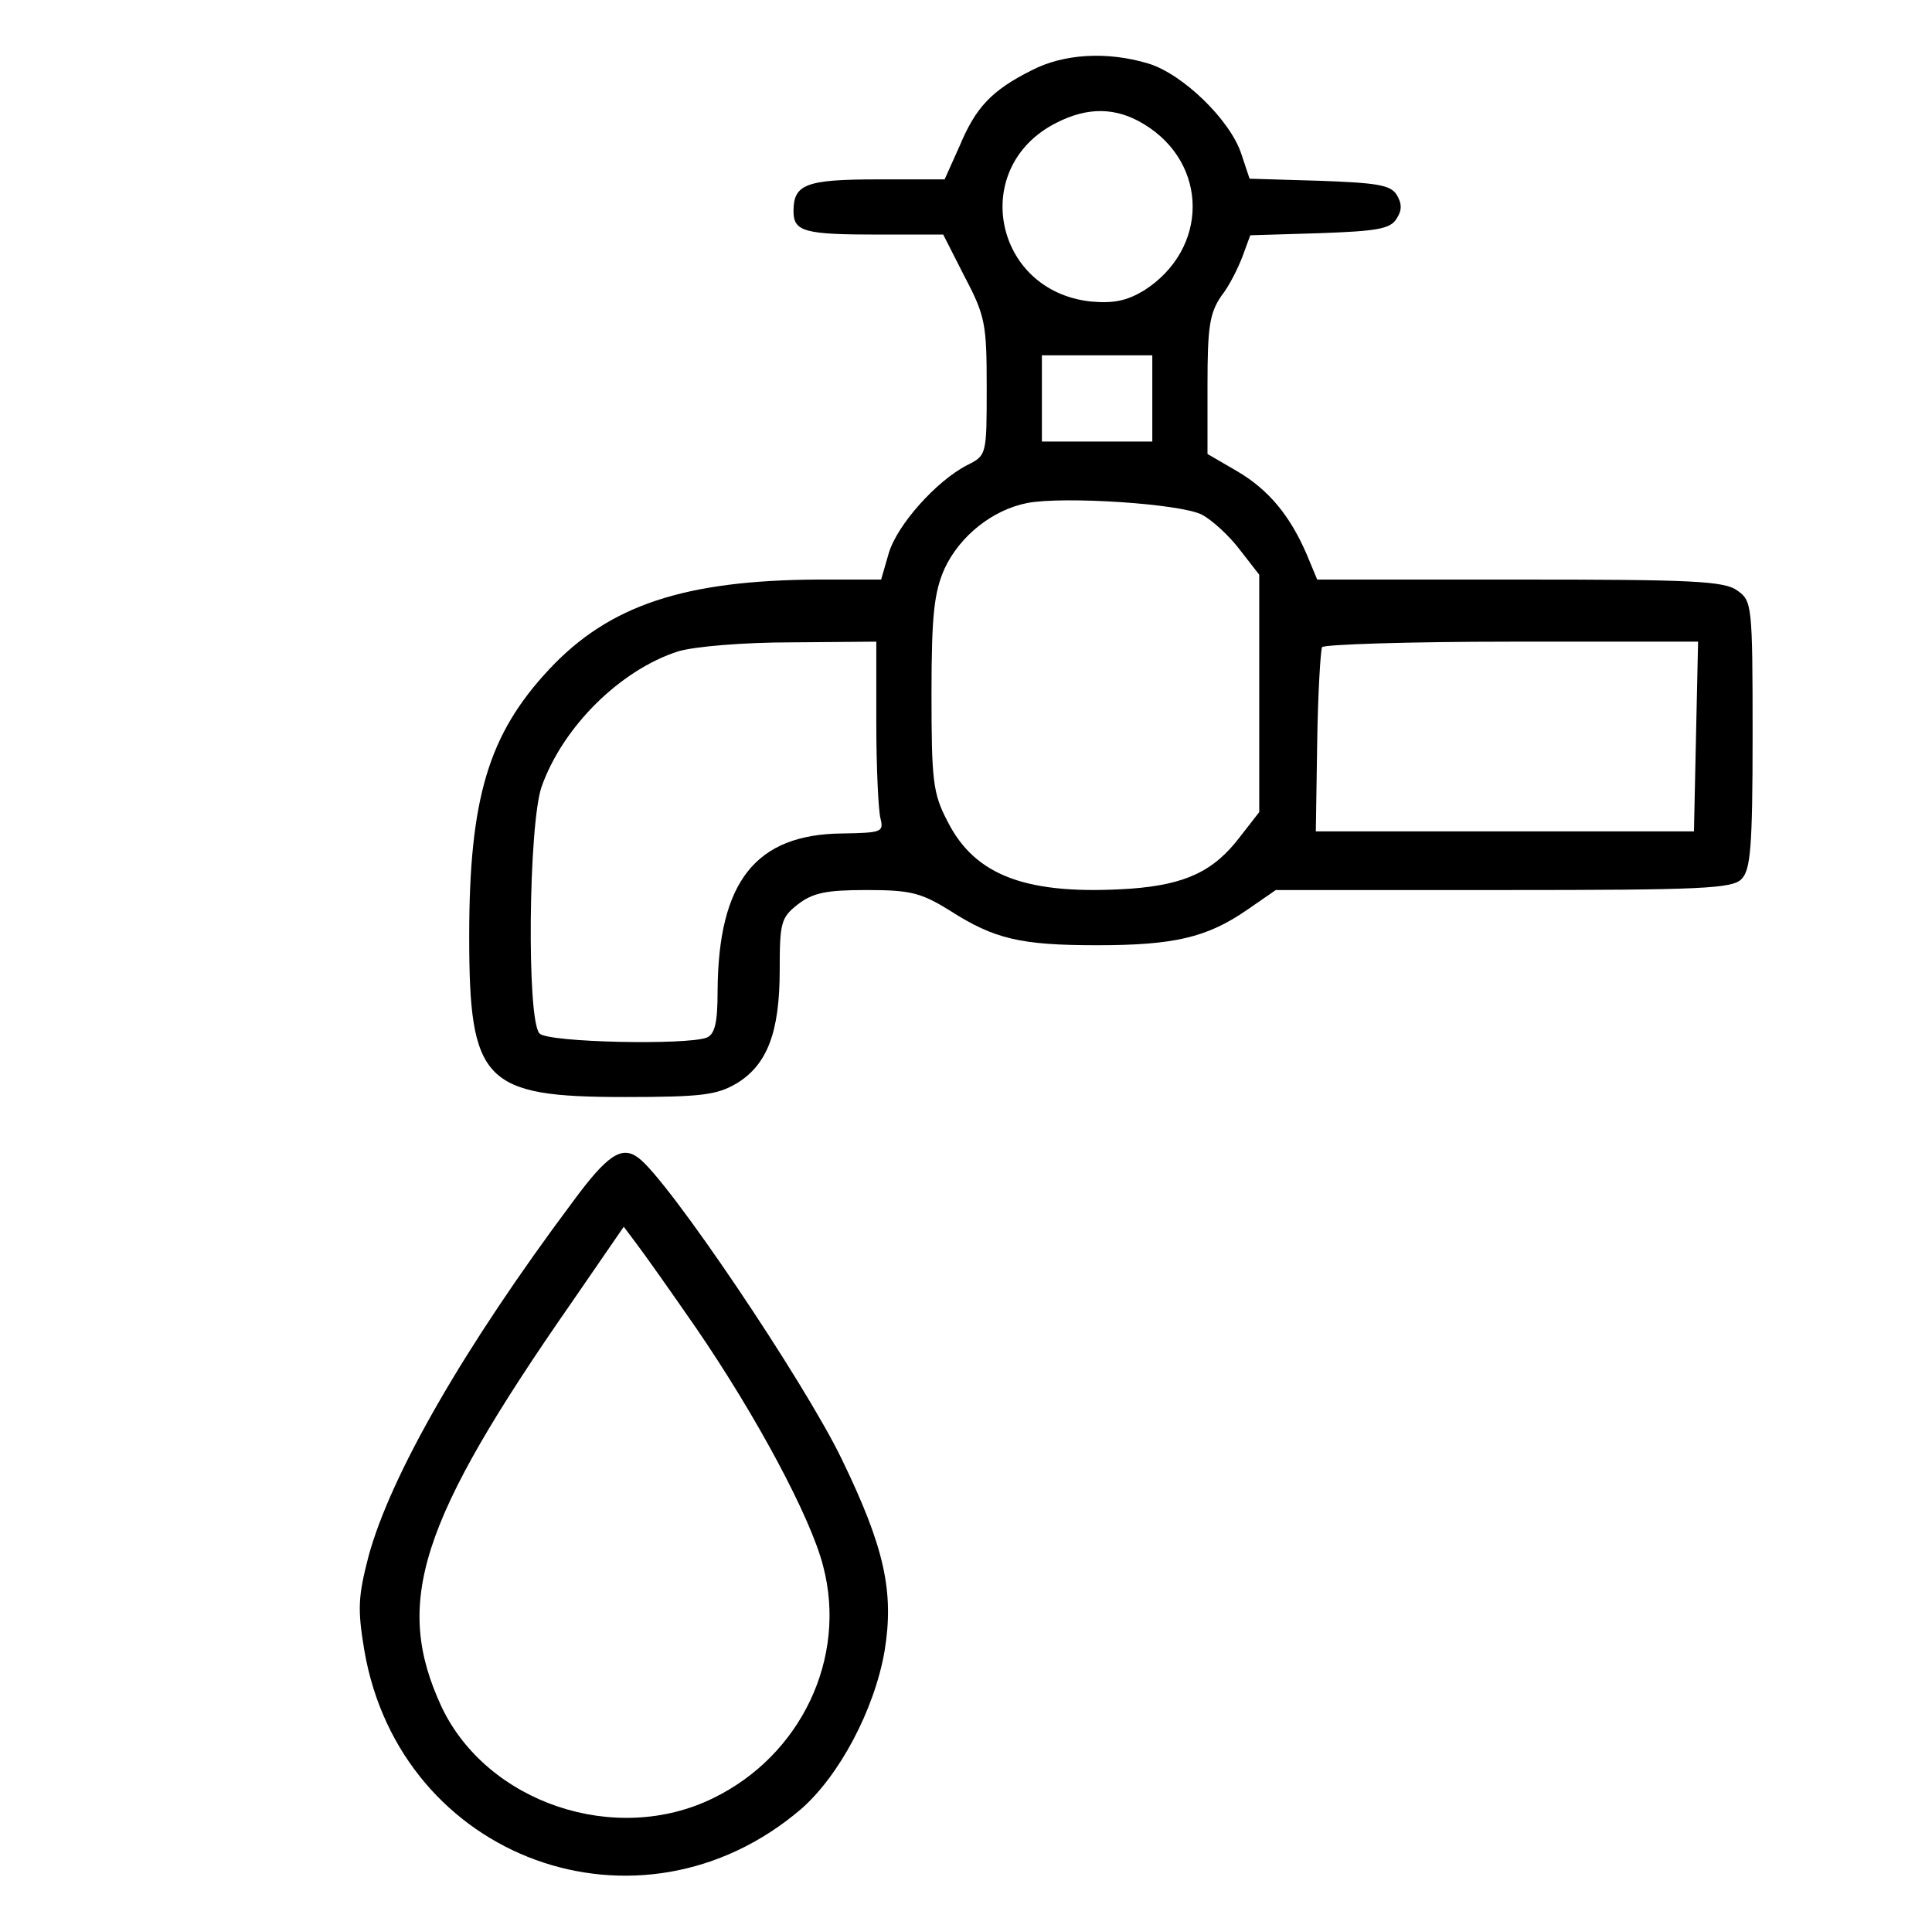 <?xml version="1.0" standalone="no"?>
<!DOCTYPE svg PUBLIC "-//W3C//DTD SVG 20010904//EN"
 "http://www.w3.org/TR/2001/REC-SVG-20010904/DTD/svg10.dtd">
<svg version="1.0" xmlns="http://www.w3.org/2000/svg"
 width="280pt" height="277pt" viewBox="0 0 280 277"
 preserveAspectRatio="xMidYMid meet">

<g transform="translate(0,277) scale(0.1,-0.1)"
fill="#000000" stroke="none">
<path d="M1495 2668 c-58 -29 -81 -54 -104 -109 l-22 -49 -97 0 c-104 0 -122
-7 -122 -46 0 -30 16 -34 124 -34 l93 0 31 -61 c30 -57 32 -69 32 -160 0 -98
0 -99 -28 -113 -45 -23 -102 -87 -114 -128 l-11 -38 -91 0 c-194 -1 -303 -37
-390 -130 -88 -94 -116 -187 -116 -387 0 -211 21 -233 225 -233 113 0 134 3
163 20 44 27 62 74 62 164 0 69 2 76 26 95 22 17 41 21 100 21 64 0 79 -4 121
-30 64 -41 102 -50 213 -50 111 0 159 11 217 51 l42 29 330 0 c286 0 332 2
345 16 13 13 16 46 16 209 0 189 -1 194 -22 209 -19 14 -66 16 -316 16 l-293
0 -15 36 c-24 56 -55 94 -101 121 l-43 25 0 100 c0 84 3 104 20 129 12 15 25
42 31 58 l11 30 100 3 c83 3 103 6 112 21 8 12 8 22 0 35 -9 14 -29 17 -112
20 l-101 3 -12 36 c-16 49 -85 116 -135 131 -60 18 -123 14 -169 -10z m163
-78 c94 -57 94 -181 0 -241 -25 -15 -44 -19 -77 -16 -141 15 -177 195 -50 259
45 23 86 23 127 -2z m12 -397 l0 -63 -80 0 -80 0 0 63 0 62 80 0 80 0 0 -62z
m72 -169 c15 -8 40 -31 55 -51 l28 -36 0 -172 0 -172 -28 -36 c-38 -50 -79
-69 -158 -75 -150 -10 -226 18 -266 98 -21 40 -23 59 -23 185 0 115 4 147 19
181 22 47 69 85 120 95 53 10 222 -1 253 -17z m-472 -301 c0 -65 3 -127 6
-139 5 -20 2 -21 -55 -22 -126 -1 -180 -70 -181 -228 0 -47 -4 -63 -16 -68
-30 -11 -229 -7 -242 6 -19 19 -16 304 3 358 31 87 114 169 198 196 24 7 94
13 165 13 l122 1 0 -117z m1188 -20 l-3 -138 -274 0 -274 0 2 130 c1 71 5 133
7 137 3 4 127 8 275 8 l270 0 -3 -137z"/>
<path d="M830 1028 c-157 -210 -264 -396 -296 -514 -15 -58 -16 -76 -6 -136
52 -303 399 -430 633 -230 55 48 106 143 121 229 14 86 0 150 -62 278 -54 112
-252 406 -295 437 -24 18 -45 4 -95 -64z m179 -183 c87 -127 166 -274 184
-345 35 -133 -32 -274 -159 -336 -142 -70 -328 -7 -394 132 -70 151 -33 268
189 587 l75 109 18 -24 c10 -13 49 -68 87 -123z"/>
</g>
</svg>
